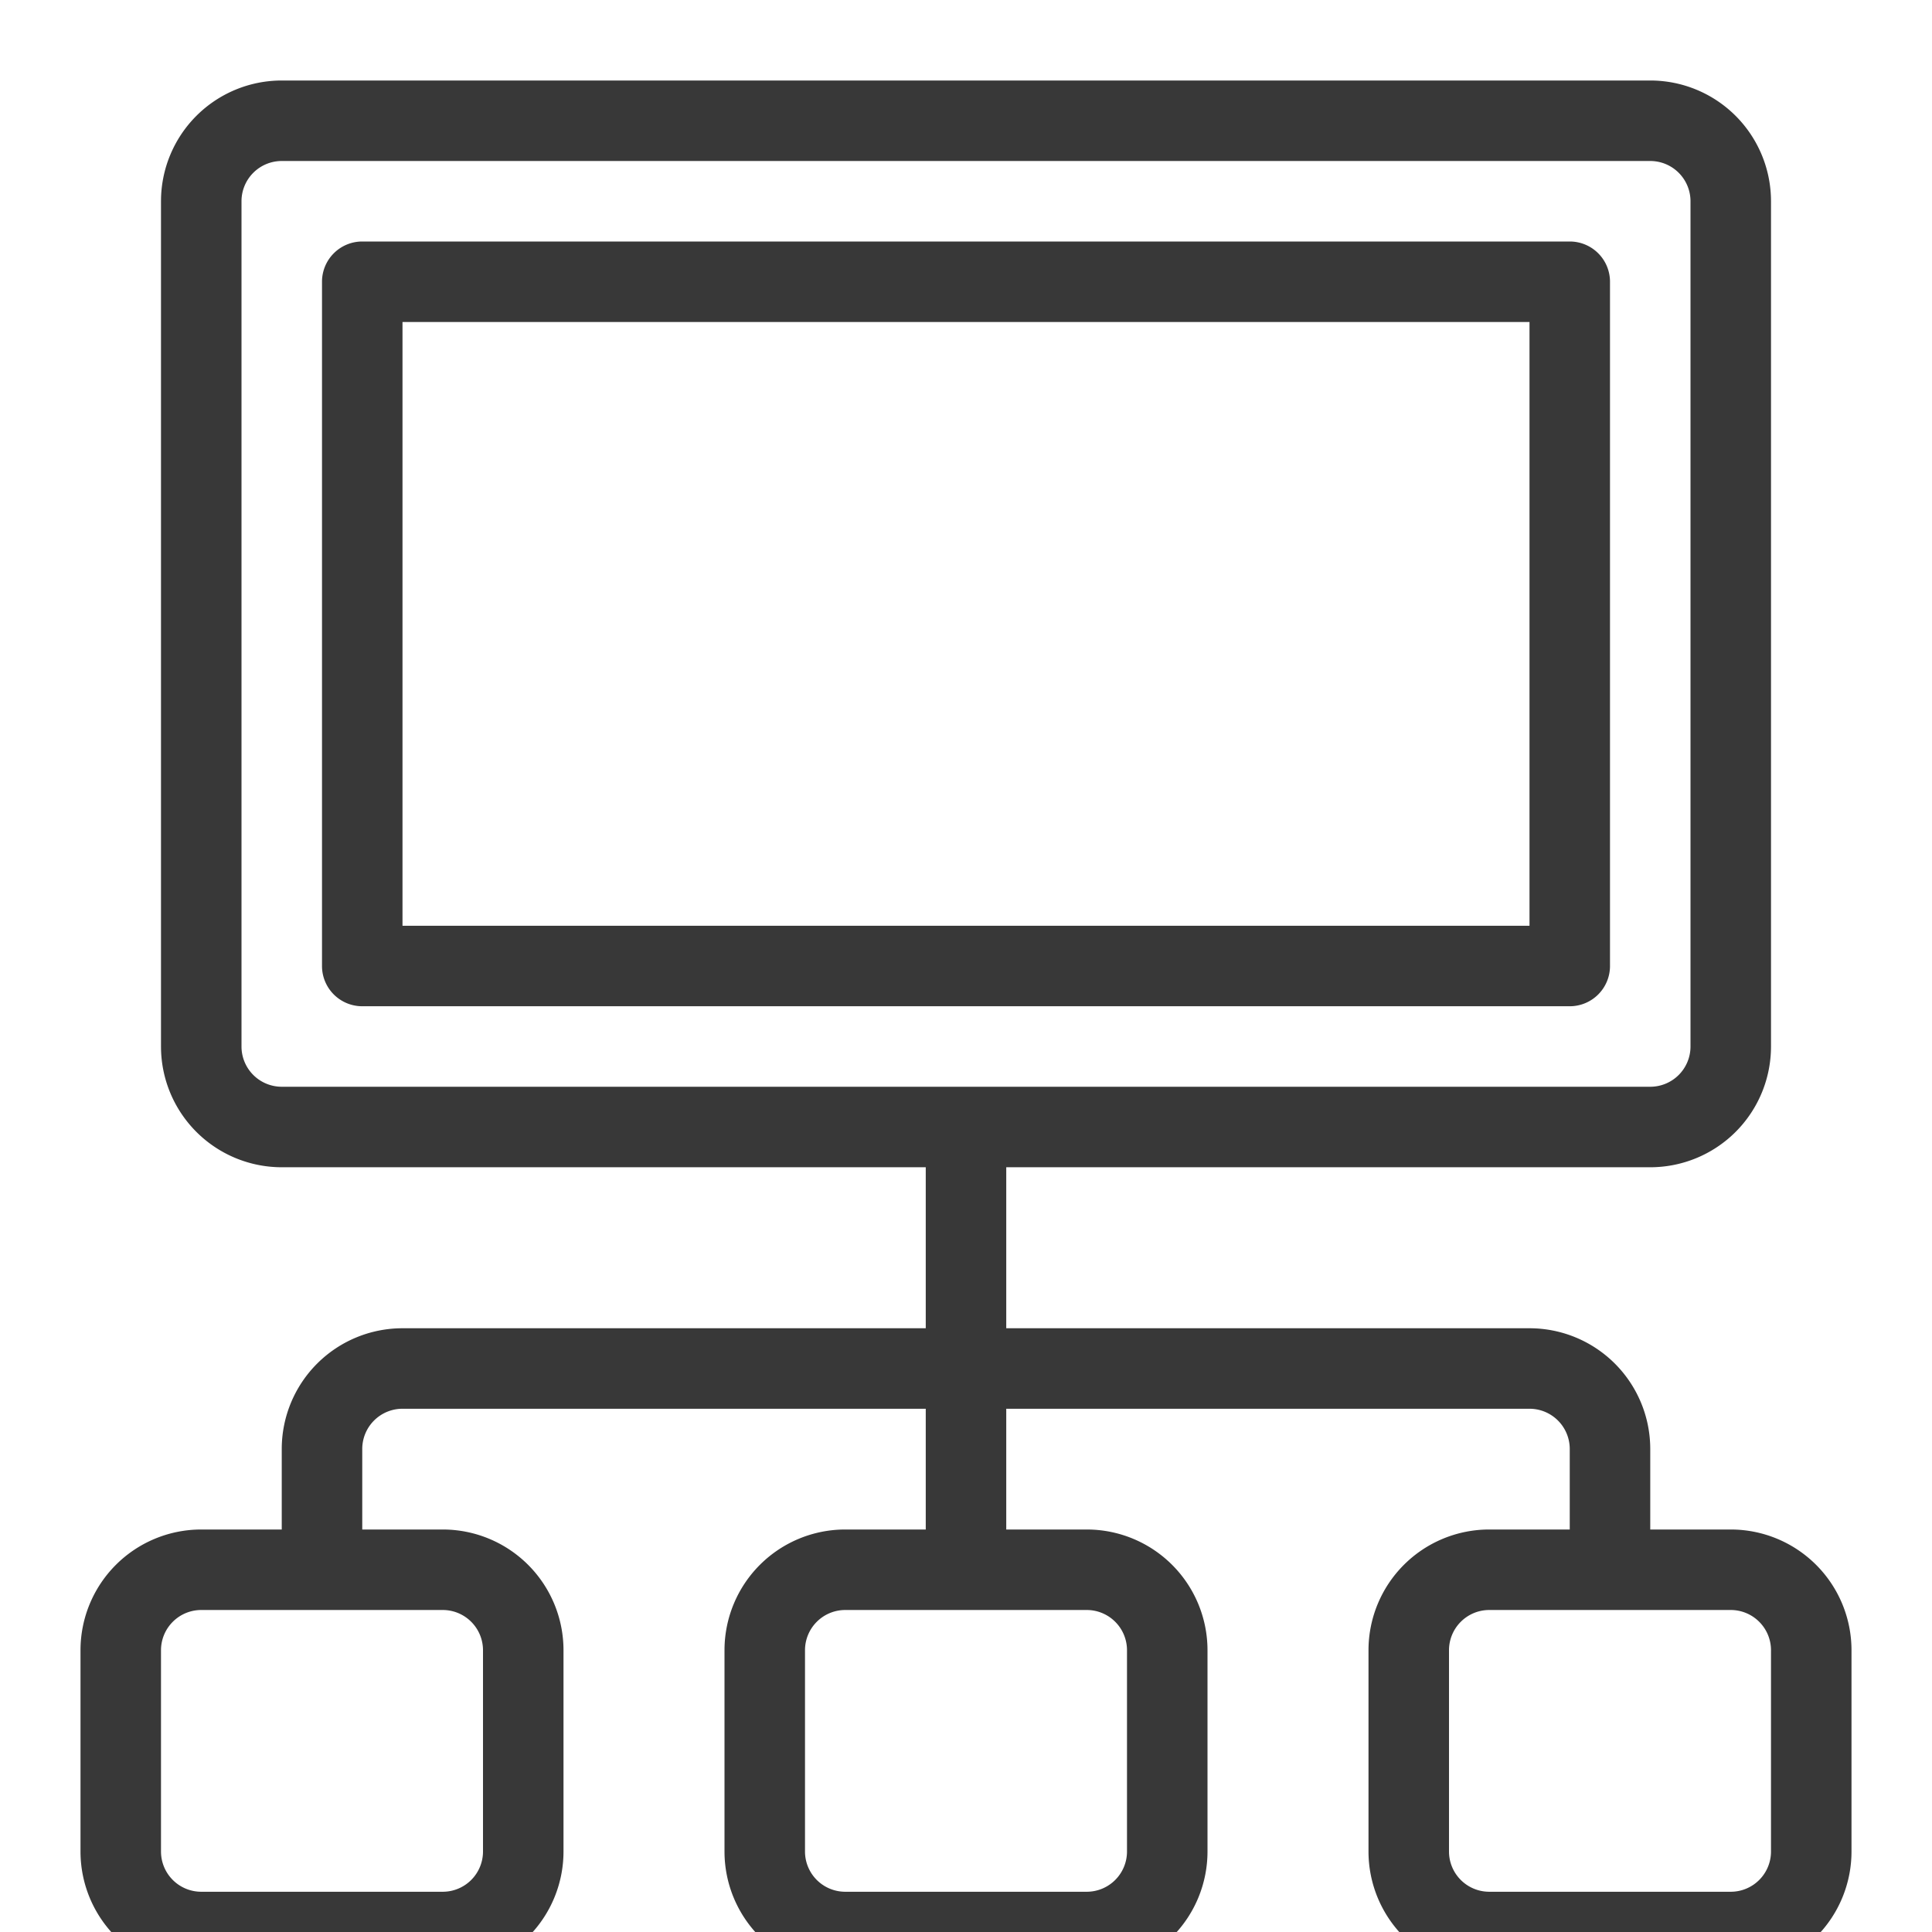 <svg xmlns="http://www.w3.org/2000/svg" viewBox="0 0 48 48">
  <title>network-desktop</title>
  <g id="network-desktop">
    <g>
      <path d="M43,38H41V36a3,3,0,0,0-3-3H25V29H41a3,3,0,0,0,3-3V5a3,3,0,0,0-3-3H7A3,3,0,0,0,4,5V26a3,3,0,0,0,3,3H23v4H10a3,3,0,0,0-3,3v2H5a3,3,0,0,0-3,3v5a3,3,0,0,0,3,3h6a3,3,0,0,0,3-3V41a3,3,0,0,0-3-3H9V36a1,1,0,0,1,1-1H23v3H21a3,3,0,0,0-3,3v5a3,3,0,0,0,3,3h6a3,3,0,0,0,3-3V41a3,3,0,0,0-3-3H25V35H38a1,1,0,0,1,1,1v2H37a3,3,0,0,0-3,3v5a3,3,0,0,0,3,3h6a3,3,0,0,0,3-3V41A3,3,0,0,0,43,38ZM6,26V5A1,1,0,0,1,7,4H41a1,1,0,0,1,1,1V26a1,1,0,0,1-1,1H7A1,1,0,0,1,6,26Zm6,15v5a1,1,0,0,1-1,1H5a1,1,0,0,1-1-1V41a1,1,0,0,1,1-1h6A1,1,0,0,1,12,41Zm16,0v5a1,1,0,0,1-1,1H21a1,1,0,0,1-1-1V41a1,1,0,0,1,1-1h6A1,1,0,0,1,28,41Zm16,5a1,1,0,0,1-1,1H37a1,1,0,0,1-1-1V41a1,1,0,0,1,1-1h6a1,1,0,0,1,1,1Z" fill="#383838"/>
      <path d="M39,6H9A1,1,0,0,0,8,7V24a1,1,0,0,0,1,1H39a1,1,0,0,0,1-1V7A1,1,0,0,0,39,6ZM38,23H10V8H38Z" fill="#383838"/>
    </g>
  </g>
</svg>
